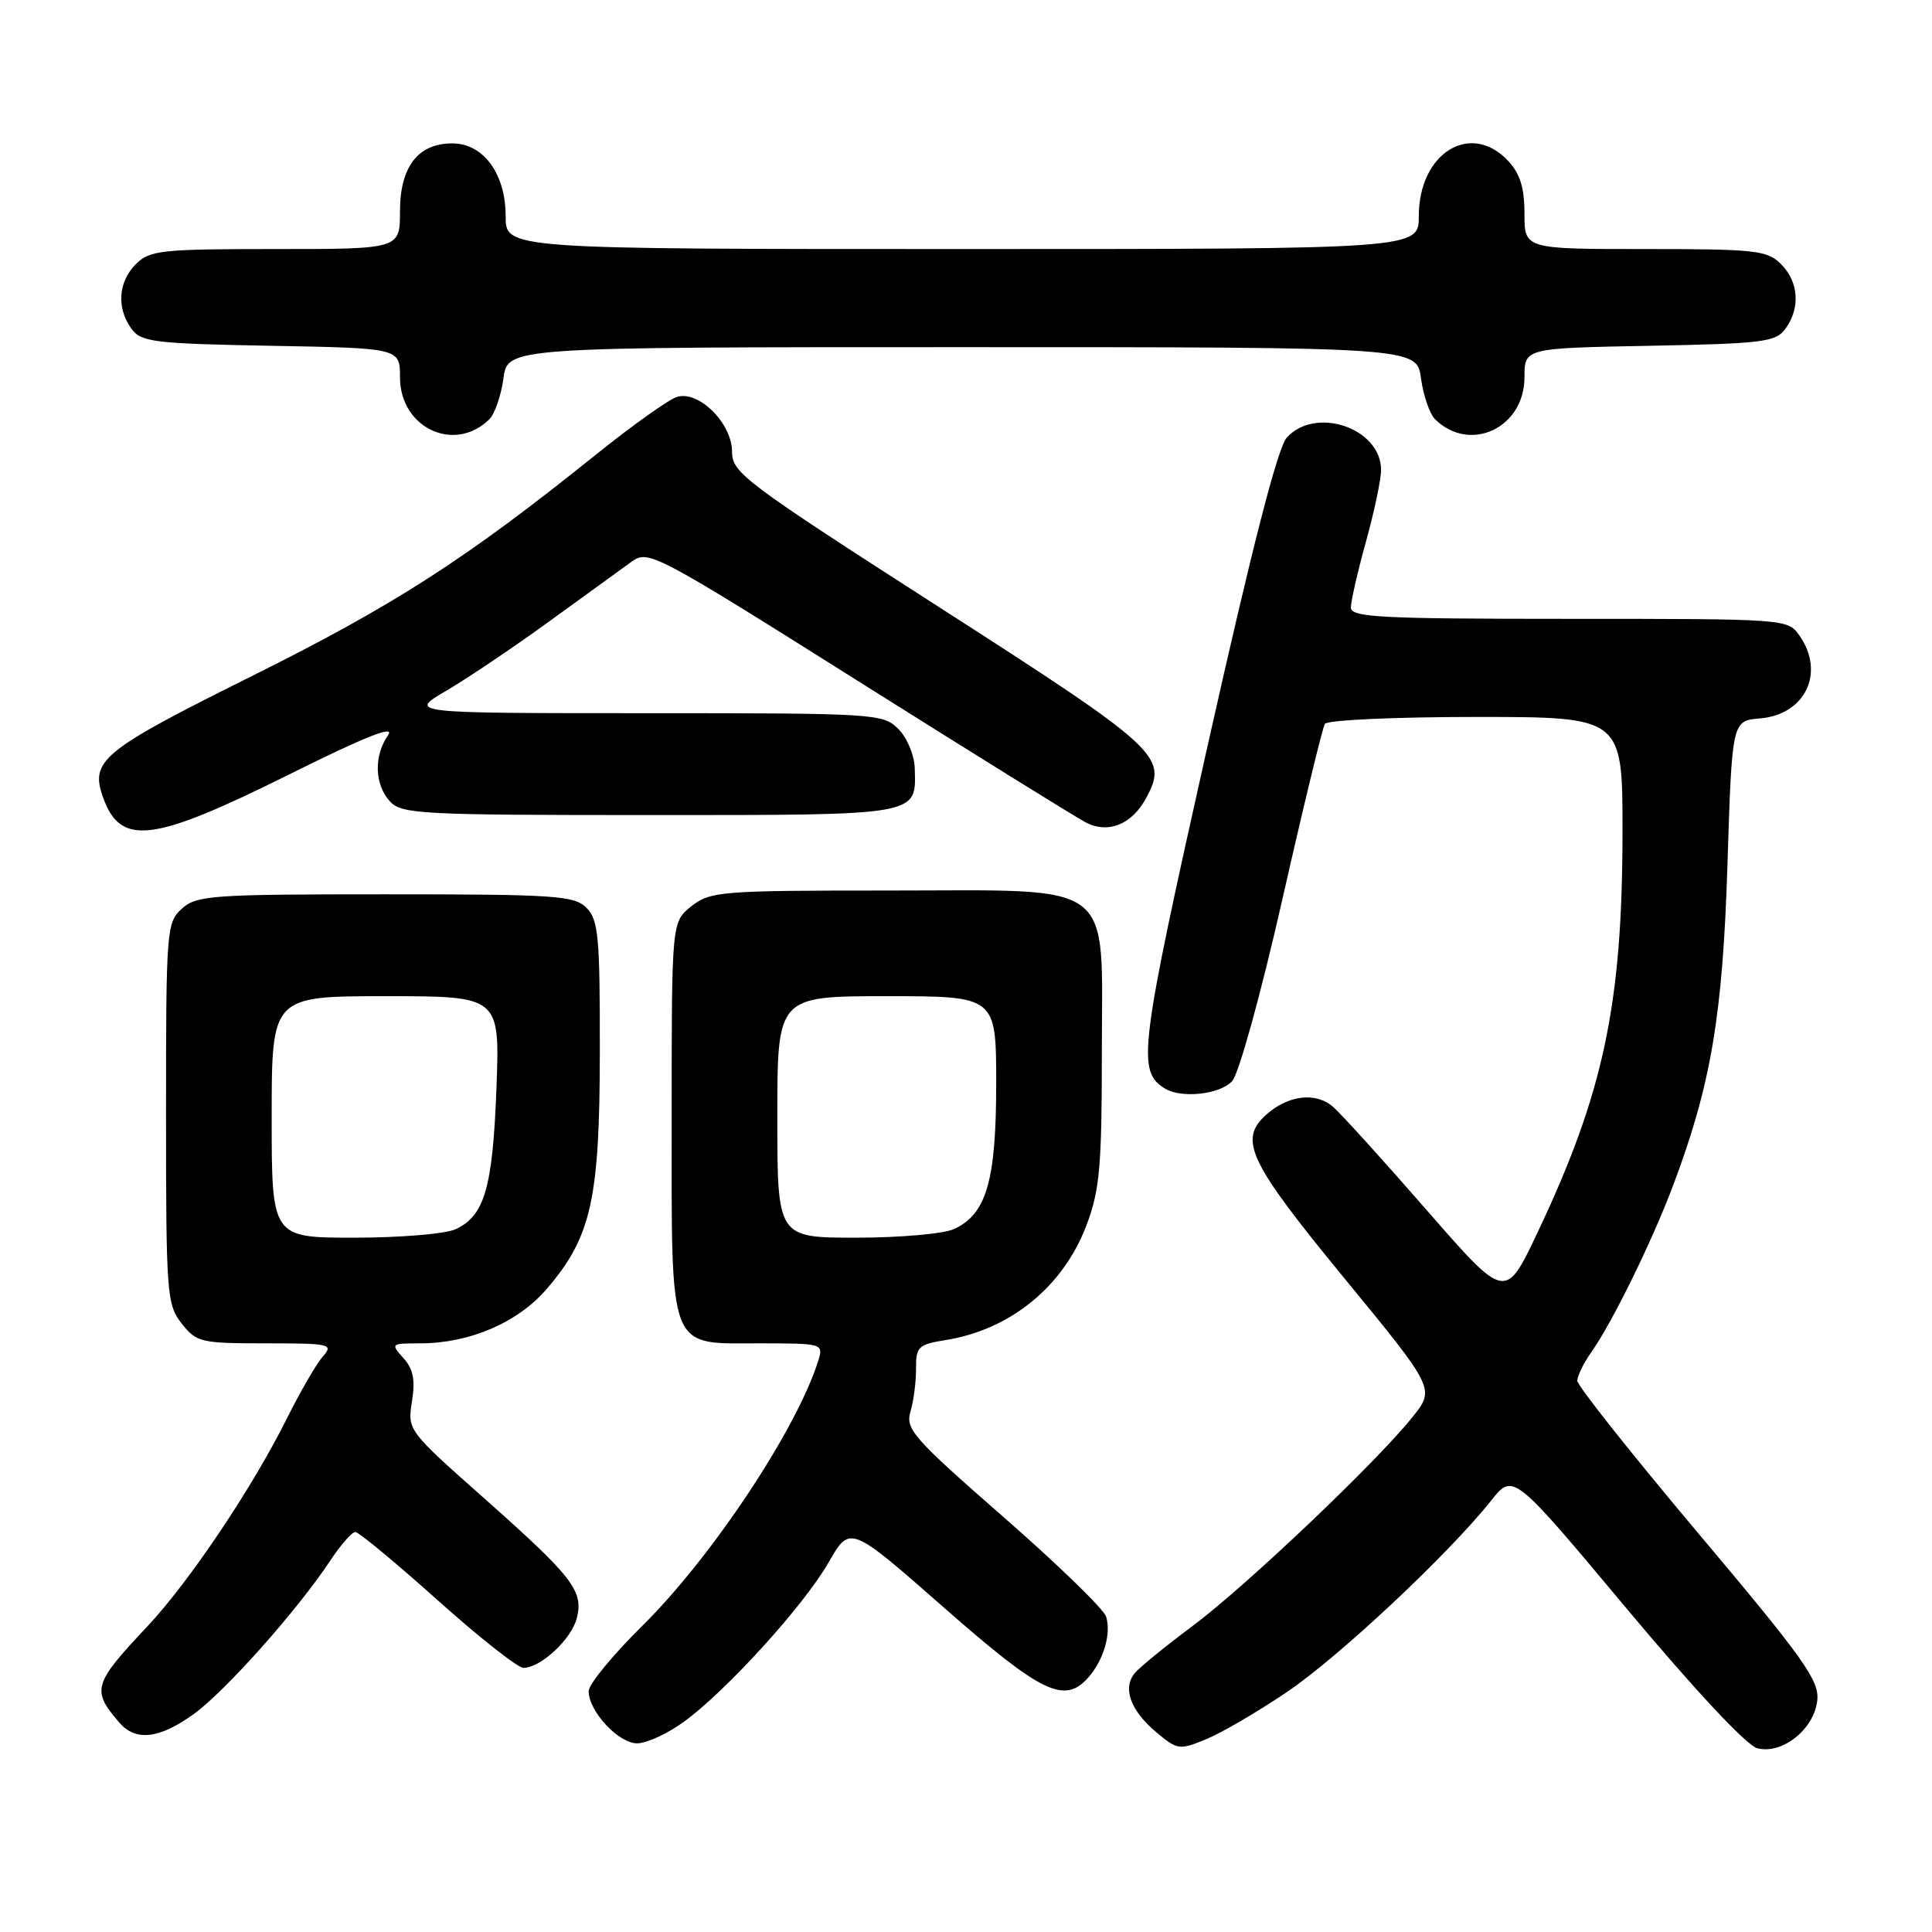 <?xml version="1.0" encoding="UTF-8" standalone="no"?>
<!DOCTYPE svg PUBLIC "-//W3C//DTD SVG 1.1//EN" "http://www.w3.org/Graphics/SVG/1.1/DTD/svg11.dtd" >
<svg xmlns="http://www.w3.org/2000/svg" xmlns:xlink="http://www.w3.org/1999/xlink" version="1.1" viewBox="0 0 256 256">
 <g >
 <path fill="currentColor"
d=" M 170.50 224.22 C 177.42 219.55 191.94 205.93 197.59 198.83 C 200.50 195.16 200.50 195.16 215.50 213.10 C 224.55 223.92 231.43 231.28 232.84 231.65 C 236.15 232.52 240.42 229.11 240.80 225.28 C 241.07 222.66 239.00 219.76 225.05 203.19 C 216.22 192.70 209.00 183.60 209.00 182.96 C 209.00 182.33 209.84 180.61 210.87 179.15 C 213.63 175.25 218.92 164.46 221.70 157.07 C 226.72 143.72 228.27 134.59 228.90 114.50 C 229.50 95.50 229.50 95.50 233.23 95.19 C 239.22 94.69 241.87 89.11 238.44 84.22 C 236.90 82.01 236.72 82.00 207.94 82.00 C 182.77 82.00 179.00 81.80 179.00 80.49 C 179.00 79.66 179.90 75.73 181.00 71.76 C 182.10 67.79 183.00 63.52 183.00 62.27 C 183.00 56.74 174.33 53.77 170.51 57.98 C 169.29 59.34 165.93 72.43 159.94 99.14 C 150.98 139.15 150.64 141.88 154.31 144.21 C 156.47 145.59 161.66 145.03 163.27 143.25 C 164.16 142.27 167.09 131.65 169.92 119.17 C 172.70 106.88 175.24 96.42 175.55 95.92 C 175.86 95.41 184.84 95.00 195.56 95.00 C 215.00 95.00 215.00 95.00 214.99 110.25 C 214.98 133.11 212.48 144.87 203.69 163.40 C 199.47 172.30 199.47 172.30 189.09 160.40 C 183.38 153.85 177.79 147.68 176.67 146.69 C 174.38 144.66 170.68 145.09 167.75 147.73 C 164.08 151.04 165.48 153.97 178.08 169.31 C 190.16 184.02 190.16 184.02 187.17 187.76 C 182.39 193.75 165.07 210.20 158.00 215.47 C 154.43 218.13 150.99 220.94 150.36 221.70 C 148.72 223.69 149.79 226.64 153.18 229.50 C 156.01 231.88 156.27 231.92 159.81 230.46 C 161.84 229.63 166.65 226.82 170.50 224.22 Z  M 90.60 228.16 C 96.26 224.04 106.56 212.70 109.81 207.00 C 112.63 202.08 112.63 202.08 125.06 213.00 C 138.04 224.40 141.06 225.86 144.23 222.25 C 146.25 219.94 147.27 216.43 146.56 214.20 C 146.25 213.21 140.12 207.26 132.94 200.99 C 121.01 190.56 119.95 189.36 120.64 187.04 C 121.06 185.64 121.39 183.08 121.38 181.35 C 121.36 178.45 121.67 178.15 125.28 177.57 C 133.91 176.19 140.94 170.44 144.00 162.26 C 145.72 157.68 146.00 154.47 146.00 139.54 C 146.00 116.26 148.30 118.00 117.50 118.00 C 95.51 118.00 94.13 118.11 91.63 120.07 C 89.00 122.15 89.00 122.15 89.00 147.85 C 89.00 179.47 88.43 178.00 100.62 178.00 C 108.99 178.00 109.12 178.04 108.44 180.25 C 105.63 189.30 94.33 206.34 85.07 215.47 C 81.18 219.31 78.00 223.19 78.00 224.09 C 78.00 226.75 81.95 231.00 84.42 231.00 C 85.68 231.00 88.45 229.72 90.60 228.16 Z  M 25.70 227.10 C 29.88 224.07 39.41 213.36 43.74 206.82 C 45.13 204.72 46.63 203.00 47.08 203.00 C 47.53 203.00 52.42 207.05 57.95 212.00 C 63.47 216.95 68.61 221.00 69.36 221.00 C 71.65 221.00 75.73 217.19 76.43 214.41 C 77.34 210.80 75.93 208.98 64.12 198.50 C 54.01 189.54 53.98 189.49 54.59 185.69 C 55.04 182.83 54.76 181.39 53.44 179.94 C 51.74 178.05 51.80 178.00 55.67 178.00 C 62.24 178.00 68.64 175.24 72.47 170.76 C 78.36 163.89 79.47 158.90 79.48 139.29 C 79.50 124.09 79.29 121.87 77.71 120.29 C 76.09 118.67 73.62 118.50 51.07 118.50 C 28.03 118.50 26.06 118.64 24.10 120.40 C 22.07 122.25 22.00 123.16 22.00 147.52 C 22.00 171.51 22.10 172.86 24.07 175.37 C 26.04 177.87 26.61 178.00 35.23 178.00 C 43.80 178.00 44.22 178.10 42.77 179.75 C 41.92 180.71 39.77 184.43 37.99 188.00 C 33.45 197.12 25.08 209.60 19.53 215.50 C 12.33 223.15 12.10 223.94 15.81 228.25 C 17.98 230.78 21.13 230.41 25.70 227.10 Z  M 38.17 102.69 C 48.39 97.60 52.41 96.00 51.42 97.42 C 49.52 100.13 49.62 103.93 51.65 106.17 C 53.19 107.87 55.60 108.00 86.03 108.00 C 122.09 108.00 121.39 108.12 121.21 101.81 C 121.16 100.07 120.20 97.75 119.03 96.59 C 117.00 94.56 116.06 94.50 85.50 94.50 C 54.06 94.50 54.06 94.50 59.18 91.50 C 61.99 89.85 68.17 85.69 72.90 82.25 C 77.63 78.81 82.51 75.27 83.74 74.39 C 85.90 72.84 86.88 73.35 113.74 90.27 C 129.01 99.88 142.57 108.30 143.88 108.98 C 146.86 110.52 150.00 109.24 151.89 105.71 C 154.81 100.26 153.73 99.26 124.50 80.49 C 98.67 63.90 97.00 62.65 97.00 59.87 C 97.00 56.08 92.57 51.68 89.68 52.60 C 88.59 52.95 83.82 56.34 79.09 60.14 C 61.75 74.08 52.31 80.16 33.34 89.60 C 13.48 99.48 11.90 100.77 13.66 105.67 C 15.98 112.15 20.17 111.64 38.17 102.69 Z  M 64.83 55.57 C 65.56 54.86 66.40 52.41 66.71 50.14 C 67.26 46.00 67.26 46.00 127.50 46.00 C 187.74 46.00 187.74 46.00 188.29 50.14 C 188.60 52.41 189.44 54.86 190.17 55.57 C 194.80 60.09 202.00 56.70 202.00 49.99 C 202.00 46.13 202.00 46.13 218.58 45.82 C 233.64 45.53 235.30 45.32 236.58 43.56 C 238.58 40.82 238.34 37.34 236.00 35.00 C 234.17 33.17 232.67 33.00 218.00 33.00 C 202.00 33.00 202.00 33.00 202.00 28.31 C 202.00 24.88 201.42 23.01 199.83 21.31 C 194.86 16.02 188.00 20.27 188.00 28.63 C 188.00 33.00 188.00 33.00 127.50 33.00 C 67.00 33.00 67.00 33.00 67.00 28.63 C 67.00 23.02 64.05 19.00 59.93 19.00 C 55.39 19.00 53.00 22.10 53.00 28.00 C 53.00 33.00 53.00 33.00 36.50 33.00 C 21.33 33.00 19.84 33.16 18.00 35.00 C 15.66 37.34 15.42 40.82 17.42 43.56 C 18.71 45.33 20.37 45.53 35.92 45.82 C 53.00 46.13 53.00 46.13 53.00 49.99 C 53.00 56.70 60.20 60.09 64.83 55.57 Z  M 103.00 148.00 C 103.00 132.00 103.00 132.00 117.50 132.00 C 132.00 132.00 132.00 132.00 132.00 143.60 C 132.00 156.46 130.71 160.90 126.40 162.86 C 125.03 163.49 119.20 164.00 113.45 164.00 C 103.00 164.00 103.00 164.00 103.00 148.00 Z  M 36.00 148.00 C 36.00 132.00 36.00 132.00 51.12 132.00 C 66.24 132.00 66.24 132.00 65.78 144.25 C 65.28 157.42 64.20 161.13 60.34 162.89 C 59.00 163.50 52.98 164.00 46.95 164.00 C 36.00 164.00 36.00 164.00 36.00 148.00 Z "/>
</g>
</svg>